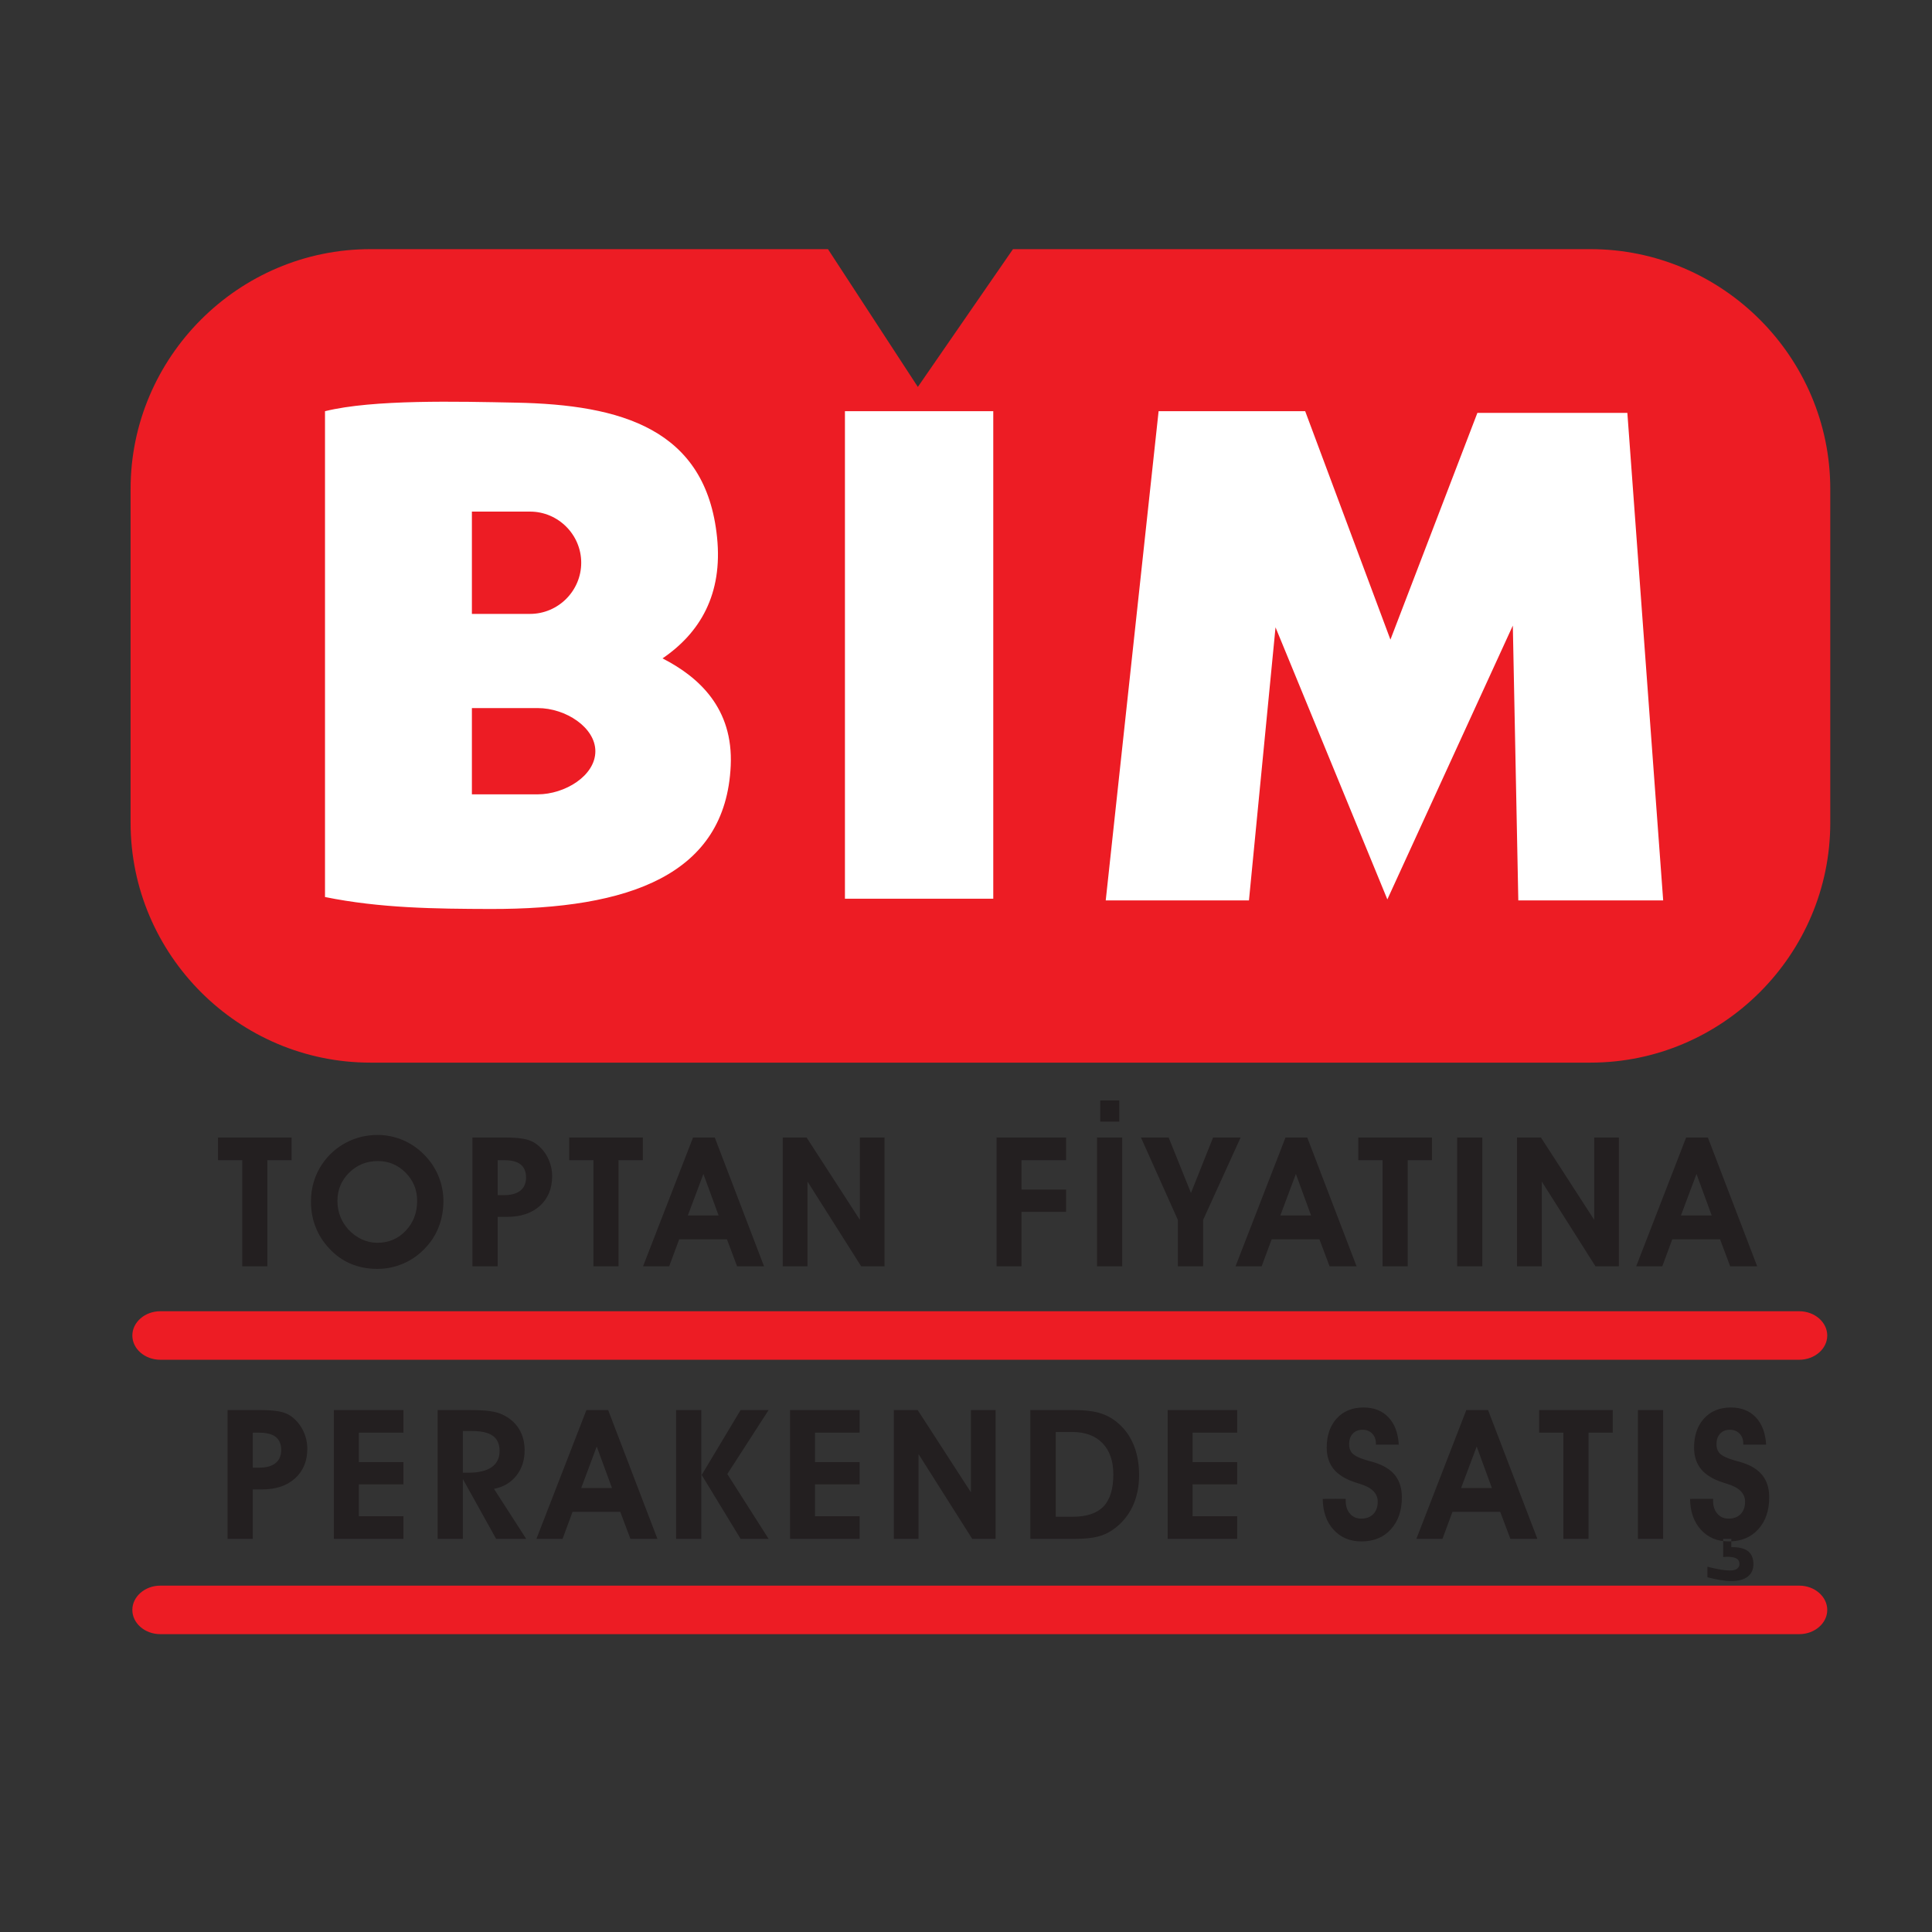 <?xml version="1.0" encoding="UTF-8"?>
<svg xmlns="http://www.w3.org/2000/svg" xmlns:xlink="http://www.w3.org/1999/xlink"  x="0px" y="0px"  viewBox="0 0 142 142" version="1.1">
<rect x="0" y="0" width="142" height="142" fill="#333333" stroke="none"/>
<g id="surface1">
<path style=" stroke:none;fill-rule:evenodd;fill:rgb(92.899%,10.999%,14.099%);fill-opacity:1;" d="M 116.902 78.102 L 27.219 78.102 C 17.527 78.102 9.598 70.172 9.598 60.477 L 9.598 35.938 C 9.598 26.246 17.527 18.312 27.219 18.312 L 60.855 18.312 L 67.461 28.438 L 74.453 18.312 L 116.902 18.312 C 126.594 18.312 134.523 26.246 134.523 35.938 L 134.523 60.477 C 134.523 70.172 126.594 78.102 116.902 78.102 Z M 132.242 120.109 L 11.781 120.109 C 10.652 120.109 9.727 119.309 9.727 118.328 C 9.727 117.348 10.652 116.543 11.781 116.543 L 132.242 116.543 C 133.375 116.543 134.301 117.348 134.301 118.328 C 134.301 119.309 133.371 120.109 132.242 120.109 Z M 132.242 99.941 L 11.781 99.941 C 10.652 99.941 9.727 99.141 9.727 98.16 C 9.727 97.18 10.652 96.375 11.781 96.375 L 132.242 96.375 C 133.375 96.375 134.301 97.18 134.301 98.16 C 134.301 99.141 133.371 99.941 132.242 99.941 "/>
<path style=" stroke:none;fill-rule:evenodd;fill:rgb(100%,100%,100%);fill-opacity:1;" d="M 53.707 56.281 C 53.902 52.059 51.371 49.762 48.695 48.391 C 51.441 46.52 53.133 43.688 52.703 39.492 C 51.891 31.516 45.652 29.746 37.922 29.594 C 33.68 29.512 27.438 29.344 23.887 30.223 L 23.887 65.93 C 27.938 66.754 31.984 66.797 36.039 66.809 C 46.246 66.832 53.34 64.309 53.707 56.281 Z M 73.004 66.055 L 62.102 66.055 L 62.102 30.223 L 73.004 30.223 Z M 101.969 66.105 L 111.191 45.98 L 111.594 66.18 L 122.242 66.18 L 119.609 30.348 L 108.586 30.348 L 102.195 47.012 L 95.93 30.223 L 85.156 30.223 L 81.27 66.18 L 91.797 66.18 L 93.75 46.109 Z M 34.684 45.121 L 38.957 45.121 C 41.027 45.121 42.719 43.43 42.719 41.359 C 42.719 39.293 41.023 37.602 38.957 37.602 L 34.684 37.602 Z M 34.684 58.383 L 39.52 58.383 C 41.504 58.383 43.758 57.027 43.758 55.215 C 43.758 53.473 41.586 52.043 39.52 52.043 L 34.684 52.043 L 34.684 58.383 "/>
<path style=" stroke:none;fill-rule:evenodd;fill:rgb(13.699%,12.199%,12.5%);fill-opacity:1;" d="M 21.434 83.605 L 21.434 85.273 L 19.652 85.273 L 19.652 93.074 L 17.805 93.074 L 17.805 85.273 L 16.023 85.273 L 16.023 83.605 Z M 24.801 88.258 C 24.801 88.664 24.867 89.043 25.004 89.395 C 25.137 89.746 25.336 90.066 25.598 90.359 C 25.891 90.672 26.219 90.918 26.59 91.09 C 26.957 91.258 27.34 91.344 27.73 91.344 C 28.562 91.344 29.258 91.051 29.816 90.461 C 30.379 89.871 30.66 89.137 30.66 88.258 C 30.66 87.449 30.379 86.762 29.812 86.191 C 29.246 85.621 28.566 85.336 27.773 85.336 C 26.945 85.336 26.242 85.621 25.664 86.188 C 25.09 86.758 24.801 87.445 24.801 88.258 Z M 22.855 88.32 C 22.855 87.801 22.926 87.312 23.066 86.848 C 23.203 86.387 23.41 85.957 23.684 85.551 C 24.148 84.871 24.738 84.348 25.445 83.977 C 26.148 83.605 26.922 83.418 27.758 83.418 C 28.387 83.418 28.992 83.539 29.578 83.781 C 30.16 84.023 30.68 84.375 31.141 84.832 C 31.613 85.301 31.973 85.832 32.219 86.422 C 32.465 87.012 32.59 87.633 32.59 88.281 C 32.59 88.957 32.473 89.594 32.242 90.188 C 32.012 90.781 31.668 91.309 31.219 91.766 C 30.762 92.25 30.234 92.617 29.629 92.875 C 29.023 93.133 28.391 93.262 27.73 93.262 C 27.027 93.262 26.375 93.137 25.781 92.887 C 25.188 92.637 24.664 92.262 24.203 91.766 C 23.762 91.297 23.426 90.773 23.199 90.191 C 22.969 89.609 22.855 88.984 22.855 88.32 Z M 36.578 87.84 L 37.066 87.84 C 37.578 87.84 37.977 87.727 38.254 87.504 C 38.527 87.281 38.664 86.961 38.664 86.547 C 38.664 86.117 38.531 85.797 38.266 85.586 C 38 85.375 37.594 85.273 37.051 85.273 L 36.578 85.273 Z M 36.578 93.074 L 34.723 93.074 L 34.723 83.605 L 37.078 83.605 C 37.676 83.605 38.148 83.641 38.492 83.703 C 38.836 83.77 39.113 83.875 39.328 84.02 C 39.715 84.281 40.023 84.629 40.246 85.062 C 40.469 85.496 40.582 85.961 40.582 86.453 C 40.582 87.359 40.281 88.086 39.684 88.629 C 39.086 89.168 38.281 89.438 37.266 89.438 L 36.578 89.438 Z M 47.246 83.605 L 47.246 85.273 L 45.461 85.273 L 45.461 93.074 L 43.617 93.074 L 43.617 85.273 L 41.836 85.273 L 41.836 83.605 Z M 52.816 89.336 L 51.699 86.285 L 50.555 89.336 Z M 49.918 91.09 L 49.184 93.074 L 47.262 93.074 L 50.938 83.605 L 52.535 83.605 L 56.156 93.074 L 54.176 93.074 L 53.43 91.09 Z M 59.352 93.074 L 57.531 93.074 L 57.531 83.605 L 59.285 83.605 L 63.199 89.656 L 63.199 83.605 L 65.012 83.605 L 65.012 93.074 L 63.297 93.074 L 59.352 86.844 Z M 73.246 93.074 L 73.246 83.605 L 78.355 83.605 L 78.355 85.273 L 75.078 85.273 L 75.078 87.43 L 78.355 87.43 L 78.355 89.07 L 75.078 89.07 L 75.078 93.074 Z M 80.629 93.074 L 80.629 83.605 L 82.48 83.605 L 82.48 93.074 Z M 80.867 82.438 L 80.867 80.879 L 82.266 80.879 L 82.266 82.438 Z M 88.426 89.668 L 88.426 93.074 L 86.574 93.074 L 86.574 89.668 L 83.859 83.605 L 85.895 83.605 L 87.535 87.684 L 89.16 83.605 L 91.184 83.605 Z M 96.363 89.336 L 95.246 86.285 L 94.102 89.336 Z M 93.465 91.09 L 92.73 93.074 L 90.809 93.074 L 94.484 83.605 L 96.082 83.605 L 99.707 93.074 L 97.723 93.074 L 96.977 91.09 Z M 105.246 83.605 L 105.246 85.273 L 103.465 85.273 L 103.465 93.074 L 101.617 93.074 L 101.617 85.273 L 99.836 85.273 L 99.836 83.605 Z M 107.098 93.074 L 107.098 83.605 L 108.949 83.605 L 108.949 93.074 Z M 113.32 93.074 L 111.5 93.074 L 111.5 83.605 L 113.258 83.605 L 117.172 89.656 L 117.172 83.605 L 118.984 83.605 L 118.984 93.074 L 117.266 93.074 L 113.32 86.844 Z M 125.809 89.336 L 124.691 86.285 L 123.547 89.336 Z M 122.91 91.09 L 122.176 93.074 L 120.258 93.074 L 123.93 83.605 L 125.527 83.605 L 129.152 93.074 L 127.168 93.074 L 126.422 91.09 Z M 18.578 107.871 L 19.066 107.871 C 19.582 107.871 19.98 107.758 20.254 107.535 C 20.531 107.312 20.668 106.992 20.668 106.578 C 20.668 106.148 20.535 105.828 20.27 105.617 C 20 105.406 19.594 105.301 19.055 105.301 L 18.578 105.301 Z M 18.578 113.105 L 16.727 113.105 L 16.727 103.637 L 19.082 103.637 C 19.676 103.637 20.152 103.672 20.492 103.734 C 20.84 103.801 21.117 103.906 21.332 104.047 C 21.719 104.312 22.027 104.66 22.25 105.094 C 22.473 105.527 22.586 105.992 22.586 106.484 C 22.586 107.391 22.285 108.117 21.688 108.656 C 21.09 109.199 20.285 109.469 19.27 109.469 L 18.578 109.469 Z M 29.652 113.105 L 24.539 113.105 L 24.539 103.637 L 29.652 103.637 L 29.652 105.301 L 26.375 105.301 L 26.375 107.461 L 29.652 107.461 L 29.652 109.098 L 26.375 109.098 L 26.375 111.441 L 29.652 111.441 Z M 34.02 108.242 L 34.43 108.242 C 35.18 108.242 35.75 108.105 36.137 107.836 C 36.527 107.562 36.719 107.168 36.719 106.648 C 36.719 106.145 36.555 105.773 36.23 105.535 C 35.906 105.297 35.398 105.18 34.707 105.18 L 34.02 105.18 Z M 34.02 113.105 L 32.168 113.105 L 32.168 103.637 L 34.418 103.637 C 35.133 103.637 35.664 103.664 36.012 103.715 C 36.359 103.762 36.656 103.844 36.906 103.957 C 37.445 104.207 37.855 104.559 38.137 105.008 C 38.418 105.461 38.559 105.988 38.559 106.598 C 38.559 107.328 38.355 107.949 37.953 108.457 C 37.551 108.969 37.004 109.293 36.309 109.43 L 38.676 113.105 L 36.465 113.105 L 34.02 108.707 Z M 44.98 109.367 L 43.859 106.316 L 42.719 109.367 Z M 42.082 111.121 L 41.348 113.105 L 39.426 113.105 L 43.102 103.637 L 44.699 103.637 L 48.32 113.105 L 46.336 113.105 L 45.59 111.121 Z M 51.574 108.406 L 54.434 103.637 L 56.492 103.637 L 53.457 108.34 L 56.492 113.105 L 54.434 113.105 Z M 51.547 113.105 L 49.695 113.105 L 49.695 103.637 L 51.547 103.637 Z M 63.18 113.105 L 58.066 113.105 L 58.066 103.637 L 63.18 103.637 L 63.18 105.301 L 59.902 105.301 L 59.902 107.461 L 63.18 107.461 L 63.18 109.098 L 59.902 109.098 L 59.902 111.441 L 63.18 111.441 Z M 67.512 113.105 L 65.695 113.105 L 65.695 103.637 L 67.449 103.637 L 71.363 109.684 L 71.363 103.637 L 73.176 103.637 L 73.176 113.105 L 71.457 113.105 L 67.512 106.875 Z M 78.836 111.48 C 79.859 111.48 80.617 111.23 81.102 110.727 C 81.59 110.223 81.828 109.438 81.828 108.363 C 81.828 107.383 81.562 106.617 81.031 106.07 C 80.504 105.523 79.758 105.25 78.809 105.25 L 77.598 105.25 L 77.598 111.48 Z M 78.949 113.105 L 75.73 113.105 L 75.73 103.637 L 78.898 103.637 C 79.758 103.637 80.441 103.723 80.961 103.898 C 81.473 104.07 81.941 104.359 82.363 104.77 C 82.812 105.203 83.148 105.727 83.379 106.344 C 83.605 106.957 83.723 107.648 83.723 108.418 C 83.723 109.273 83.562 110.043 83.242 110.723 C 82.922 111.402 82.457 111.957 81.844 112.398 C 81.496 112.652 81.109 112.836 80.68 112.941 C 80.25 113.051 79.676 113.105 78.949 113.105 Z M 90.93 113.105 L 85.82 113.105 L 85.82 103.637 L 90.93 103.637 L 90.93 105.301 L 87.652 105.301 L 87.652 107.461 L 90.93 107.461 L 90.93 109.098 L 87.652 109.098 L 87.652 111.441 L 90.93 111.441 Z M 97.219 110.168 L 98.906 110.16 L 98.906 110.297 C 98.906 110.695 99.012 111.016 99.223 111.254 C 99.426 111.496 99.703 111.617 100.051 111.617 C 100.426 111.617 100.719 111.504 100.938 111.281 C 101.152 111.059 101.262 110.754 101.262 110.371 C 101.262 109.762 100.824 109.324 99.945 109.062 C 99.836 109.027 99.746 108.996 99.68 108.977 C 98.945 108.746 98.398 108.422 98.043 108 C 97.688 107.574 97.512 107.039 97.512 106.395 C 97.512 105.508 97.758 104.793 98.246 104.254 C 98.738 103.719 99.395 103.449 100.215 103.449 C 100.98 103.449 101.59 103.688 102.047 104.168 C 102.5 104.645 102.758 105.316 102.809 106.18 L 101.129 106.18 L 101.129 106.102 C 101.129 105.797 101.039 105.555 100.855 105.367 C 100.676 105.18 100.438 105.086 100.141 105.086 C 99.84 105.086 99.602 105.184 99.426 105.375 C 99.25 105.562 99.16 105.824 99.16 106.152 C 99.16 106.293 99.18 106.414 99.215 106.52 C 99.254 106.629 99.309 106.723 99.387 106.809 C 99.566 107.004 99.945 107.184 100.531 107.352 C 100.793 107.418 100.992 107.477 101.133 107.527 C 101.781 107.746 102.262 108.062 102.57 108.477 C 102.879 108.887 103.035 109.414 103.035 110.055 C 103.035 111.031 102.766 111.812 102.223 112.406 C 101.684 113 100.961 113.293 100.062 113.293 C 99.219 113.293 98.539 113.008 98.016 112.434 C 97.496 111.863 97.23 111.105 97.219 110.168 Z M 109.652 109.367 L 108.535 106.316 L 107.391 109.367 Z M 106.754 111.121 L 106.02 113.105 L 104.102 113.105 L 107.773 103.637 L 109.371 103.637 L 112.996 113.105 L 111.012 113.105 L 110.266 111.121 Z M 118.535 103.637 L 118.535 105.301 L 116.754 105.301 L 116.754 113.105 L 114.906 113.105 L 114.906 105.301 L 113.125 105.301 L 113.125 103.637 Z M 120.387 113.105 L 120.387 103.637 L 122.238 103.637 L 122.238 113.105 Z M 124.219 110.168 L 125.91 110.16 L 125.91 110.297 C 125.91 110.695 126.012 111.016 126.223 111.254 C 126.43 111.496 126.703 111.617 127.051 111.617 C 127.426 111.617 127.719 111.504 127.938 111.281 C 128.152 111.059 128.262 110.754 128.262 110.371 C 128.262 109.762 127.824 109.324 126.945 109.062 C 126.836 109.027 126.746 108.996 126.68 108.977 C 125.945 108.746 125.398 108.422 125.043 108 C 124.688 107.574 124.512 107.039 124.512 106.395 C 124.512 105.508 124.758 104.793 125.246 104.254 C 125.738 103.719 126.395 103.449 127.215 103.449 C 127.98 103.449 128.59 103.688 129.047 104.168 C 129.5 104.645 129.758 105.316 129.809 106.18 L 128.129 106.18 L 128.129 106.102 C 128.129 105.797 128.039 105.555 127.855 105.367 C 127.676 105.18 127.438 105.086 127.141 105.086 C 126.84 105.086 126.602 105.184 126.426 105.375 C 126.25 105.562 126.16 105.824 126.16 106.152 C 126.16 106.293 126.18 106.414 126.219 106.52 C 126.254 106.629 126.309 106.723 126.387 106.809 C 126.566 107.004 126.945 107.184 127.531 107.352 C 127.793 107.418 127.992 107.477 128.133 107.527 C 128.781 107.746 129.262 108.062 129.57 108.477 C 129.879 108.887 130.035 109.414 130.035 110.055 C 130.035 111.031 129.766 111.812 129.223 112.406 C 128.684 113 127.961 113.293 127.066 113.293 C 126.219 113.293 125.539 113.008 125.016 112.434 C 124.496 111.863 124.23 111.105 124.219 110.168 Z M 125.496 115.926 L 125.496 115.152 C 125.855 115.246 126.172 115.316 126.449 115.363 C 126.723 115.406 126.957 115.43 127.145 115.43 C 127.375 115.43 127.551 115.387 127.668 115.305 C 127.789 115.223 127.848 115.105 127.848 114.941 C 127.848 114.762 127.773 114.629 127.629 114.547 C 127.484 114.465 127.25 114.422 126.93 114.422 C 126.898 114.422 126.855 114.426 126.793 114.43 C 126.73 114.434 126.684 114.438 126.652 114.438 L 126.652 113.105 L 127.25 113.105 L 127.25 113.715 L 127.348 113.715 C 127.859 113.715 128.242 113.82 128.496 114.027 C 128.75 114.234 128.875 114.551 128.875 114.969 C 128.875 115.359 128.734 115.664 128.453 115.883 C 128.172 116.098 127.77 116.207 127.25 116.207 C 127.012 116.207 126.746 116.18 126.449 116.133 C 126.148 116.086 125.832 116.016 125.496 115.926 "/>
</g>
</svg>
